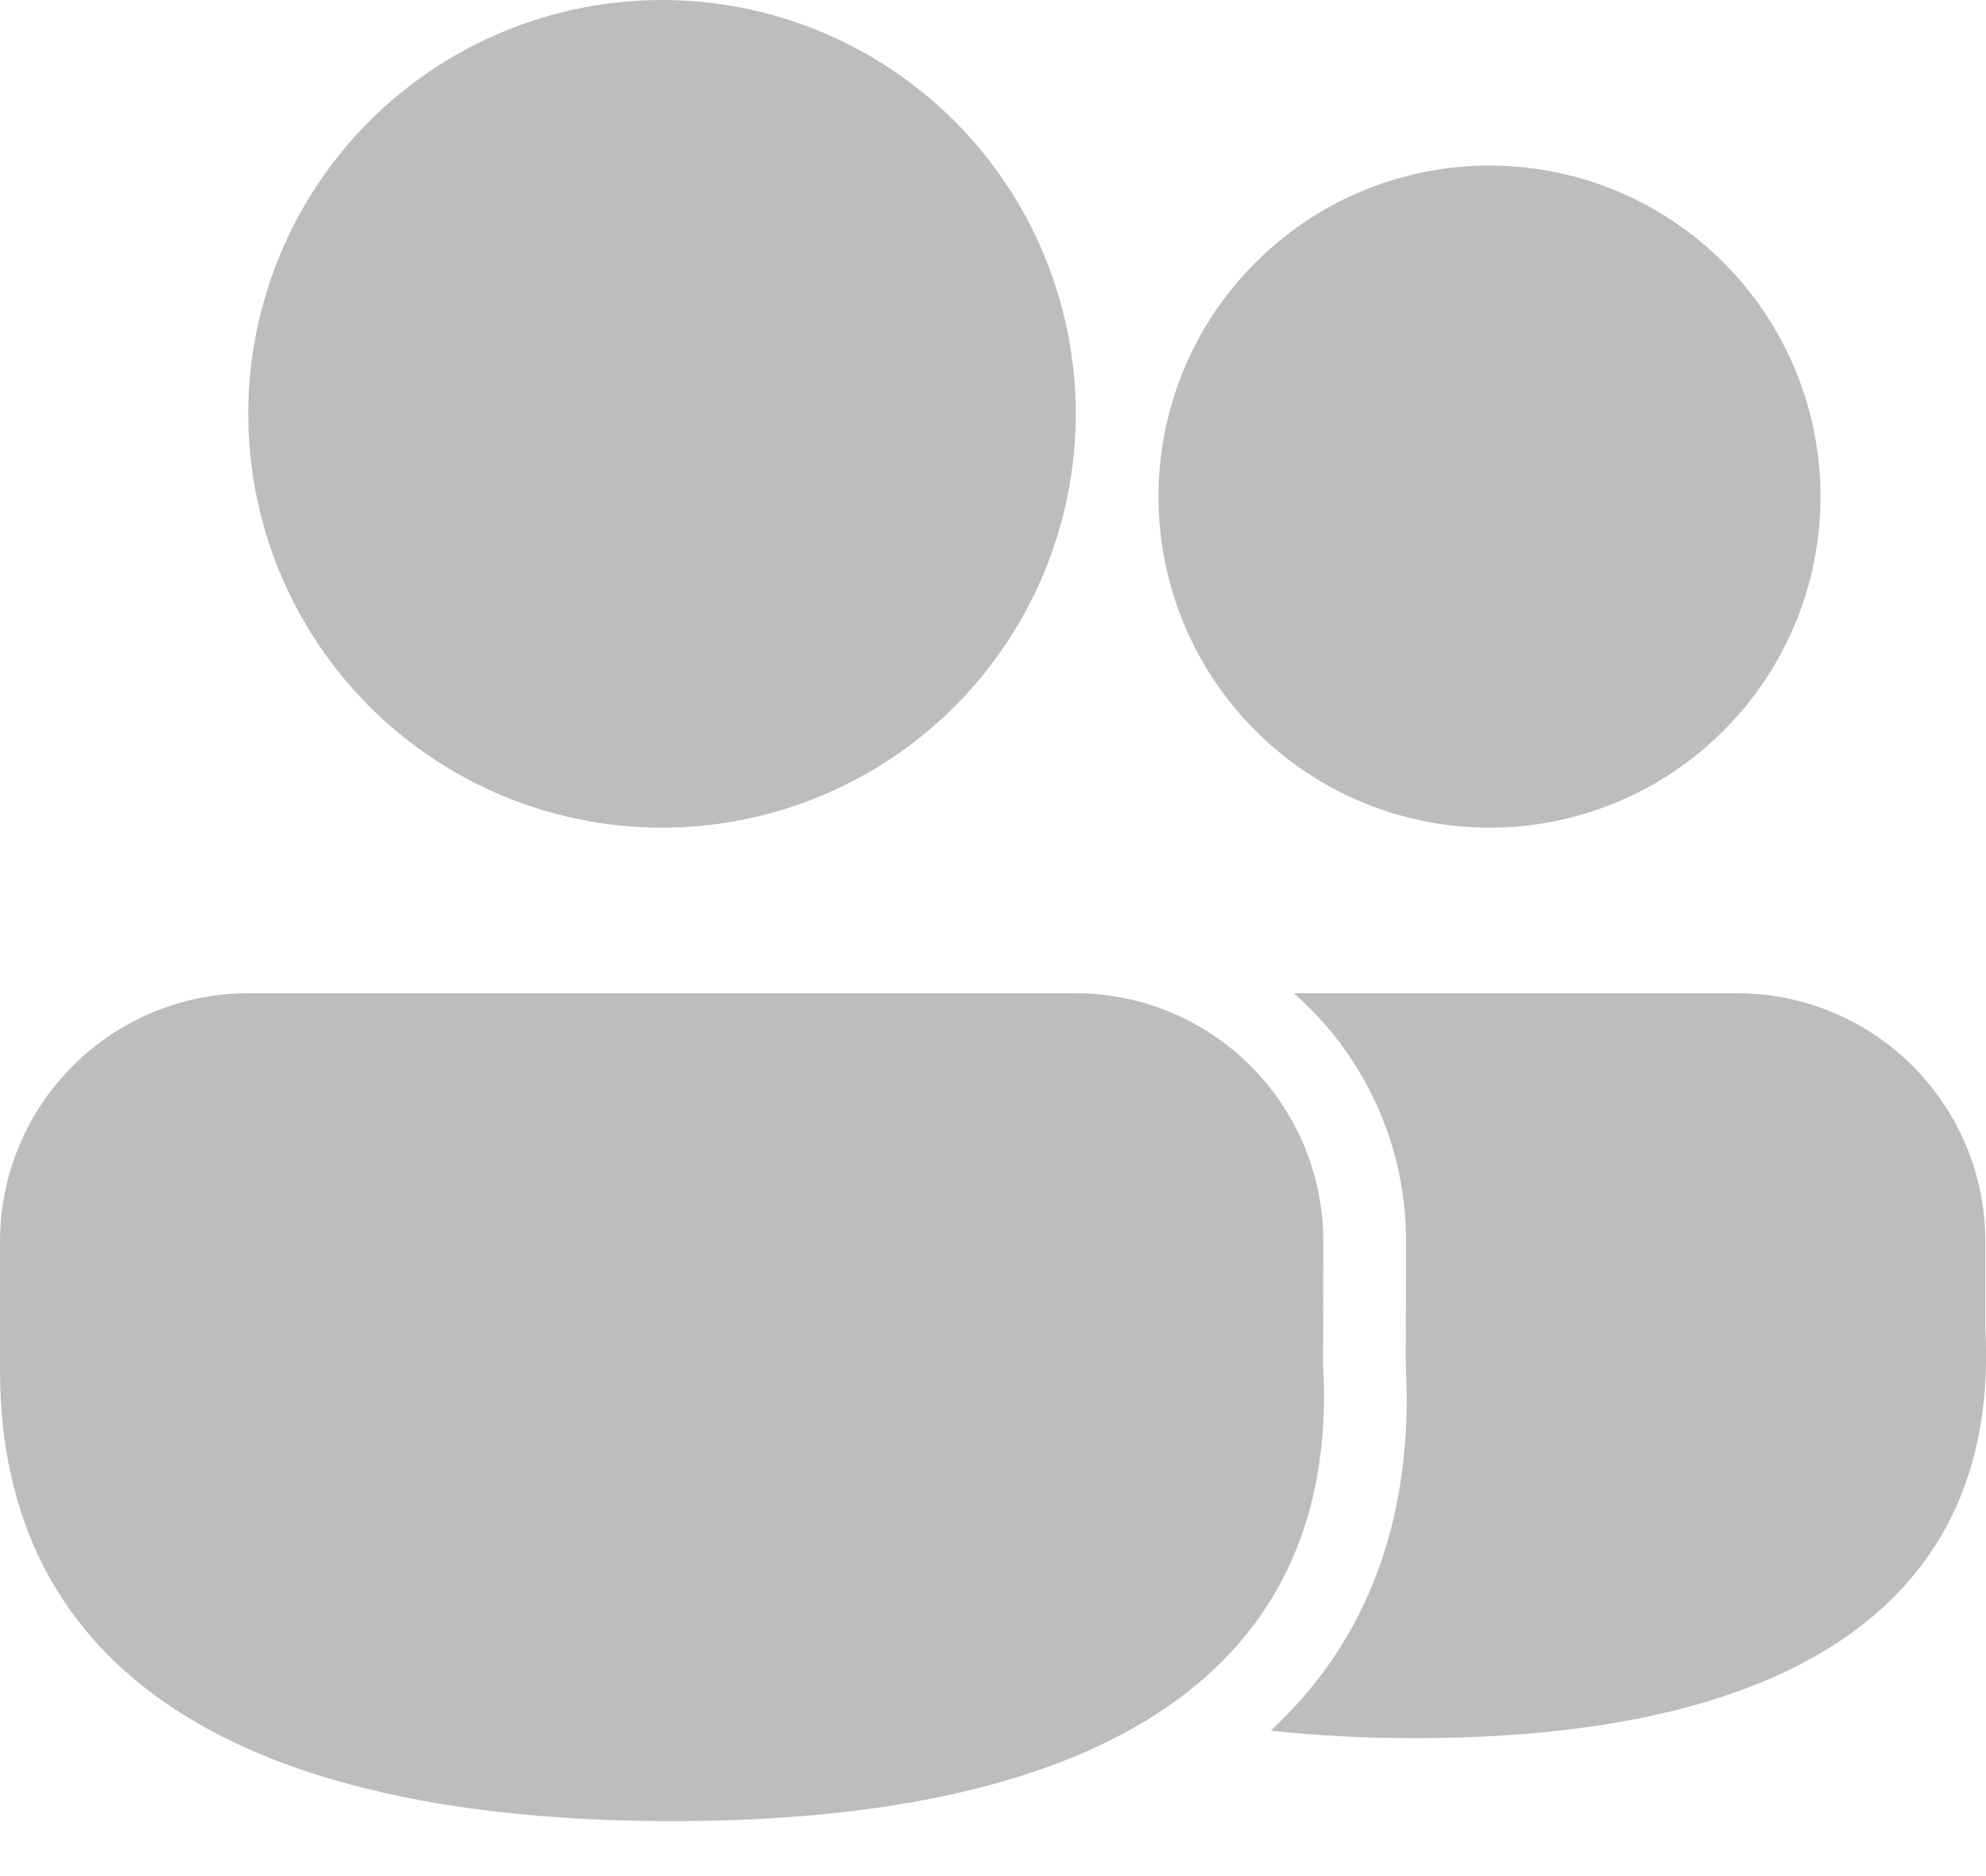 <svg width="18" height="17" viewBox="0 0 18 17" fill="none" xmlns="http://www.w3.org/2000/svg">
<path d="M9.744 9C10.341 9 10.913 9.237 11.335 9.659C11.757 10.081 11.994 10.653 11.994 11.25L11.992 12.372C12.147 15.127 10.024 16.502 6.09 16.502C2.169 16.5 0 15.146 0 12.412V11.25C0 10.653 0.237 10.081 0.659 9.659C1.081 9.237 1.653 9 2.25 9H9.744ZM15.744 9C16.341 9 16.913 9.237 17.335 9.659C17.757 10.081 17.994 10.653 17.994 11.25V12.04C18.129 14.511 16.254 15.75 12.828 15.75C12.363 15.75 11.925 15.727 11.517 15.682C12.321 14.938 12.752 13.931 12.75 12.655L12.741 12.33L12.744 11.25C12.744 10.353 12.351 9.549 11.727 9H15.744ZM6 0C6.995 0 7.948 0.395 8.652 1.098C9.355 1.802 9.75 2.755 9.75 3.75C9.75 4.745 9.355 5.698 8.652 6.402C7.948 7.105 6.995 7.5 6 7.5C5.005 7.5 4.052 7.105 3.348 6.402C2.645 5.698 2.25 4.745 2.25 3.75C2.25 2.755 2.645 1.802 3.348 1.098C4.052 0.395 5.005 0 6 0ZM13.5 1.5C14.296 1.5 15.059 1.816 15.621 2.379C16.184 2.941 16.5 3.704 16.5 4.5C16.5 5.296 16.184 6.059 15.621 6.621C15.059 7.184 14.296 7.5 13.5 7.5C12.704 7.5 11.941 7.184 11.379 6.621C10.816 6.059 10.5 5.296 10.5 4.5C10.5 3.704 10.816 2.941 11.379 2.379C11.941 1.816 12.704 1.5 13.5 1.5Z" fill="#BDBDBD"/>
</svg>
